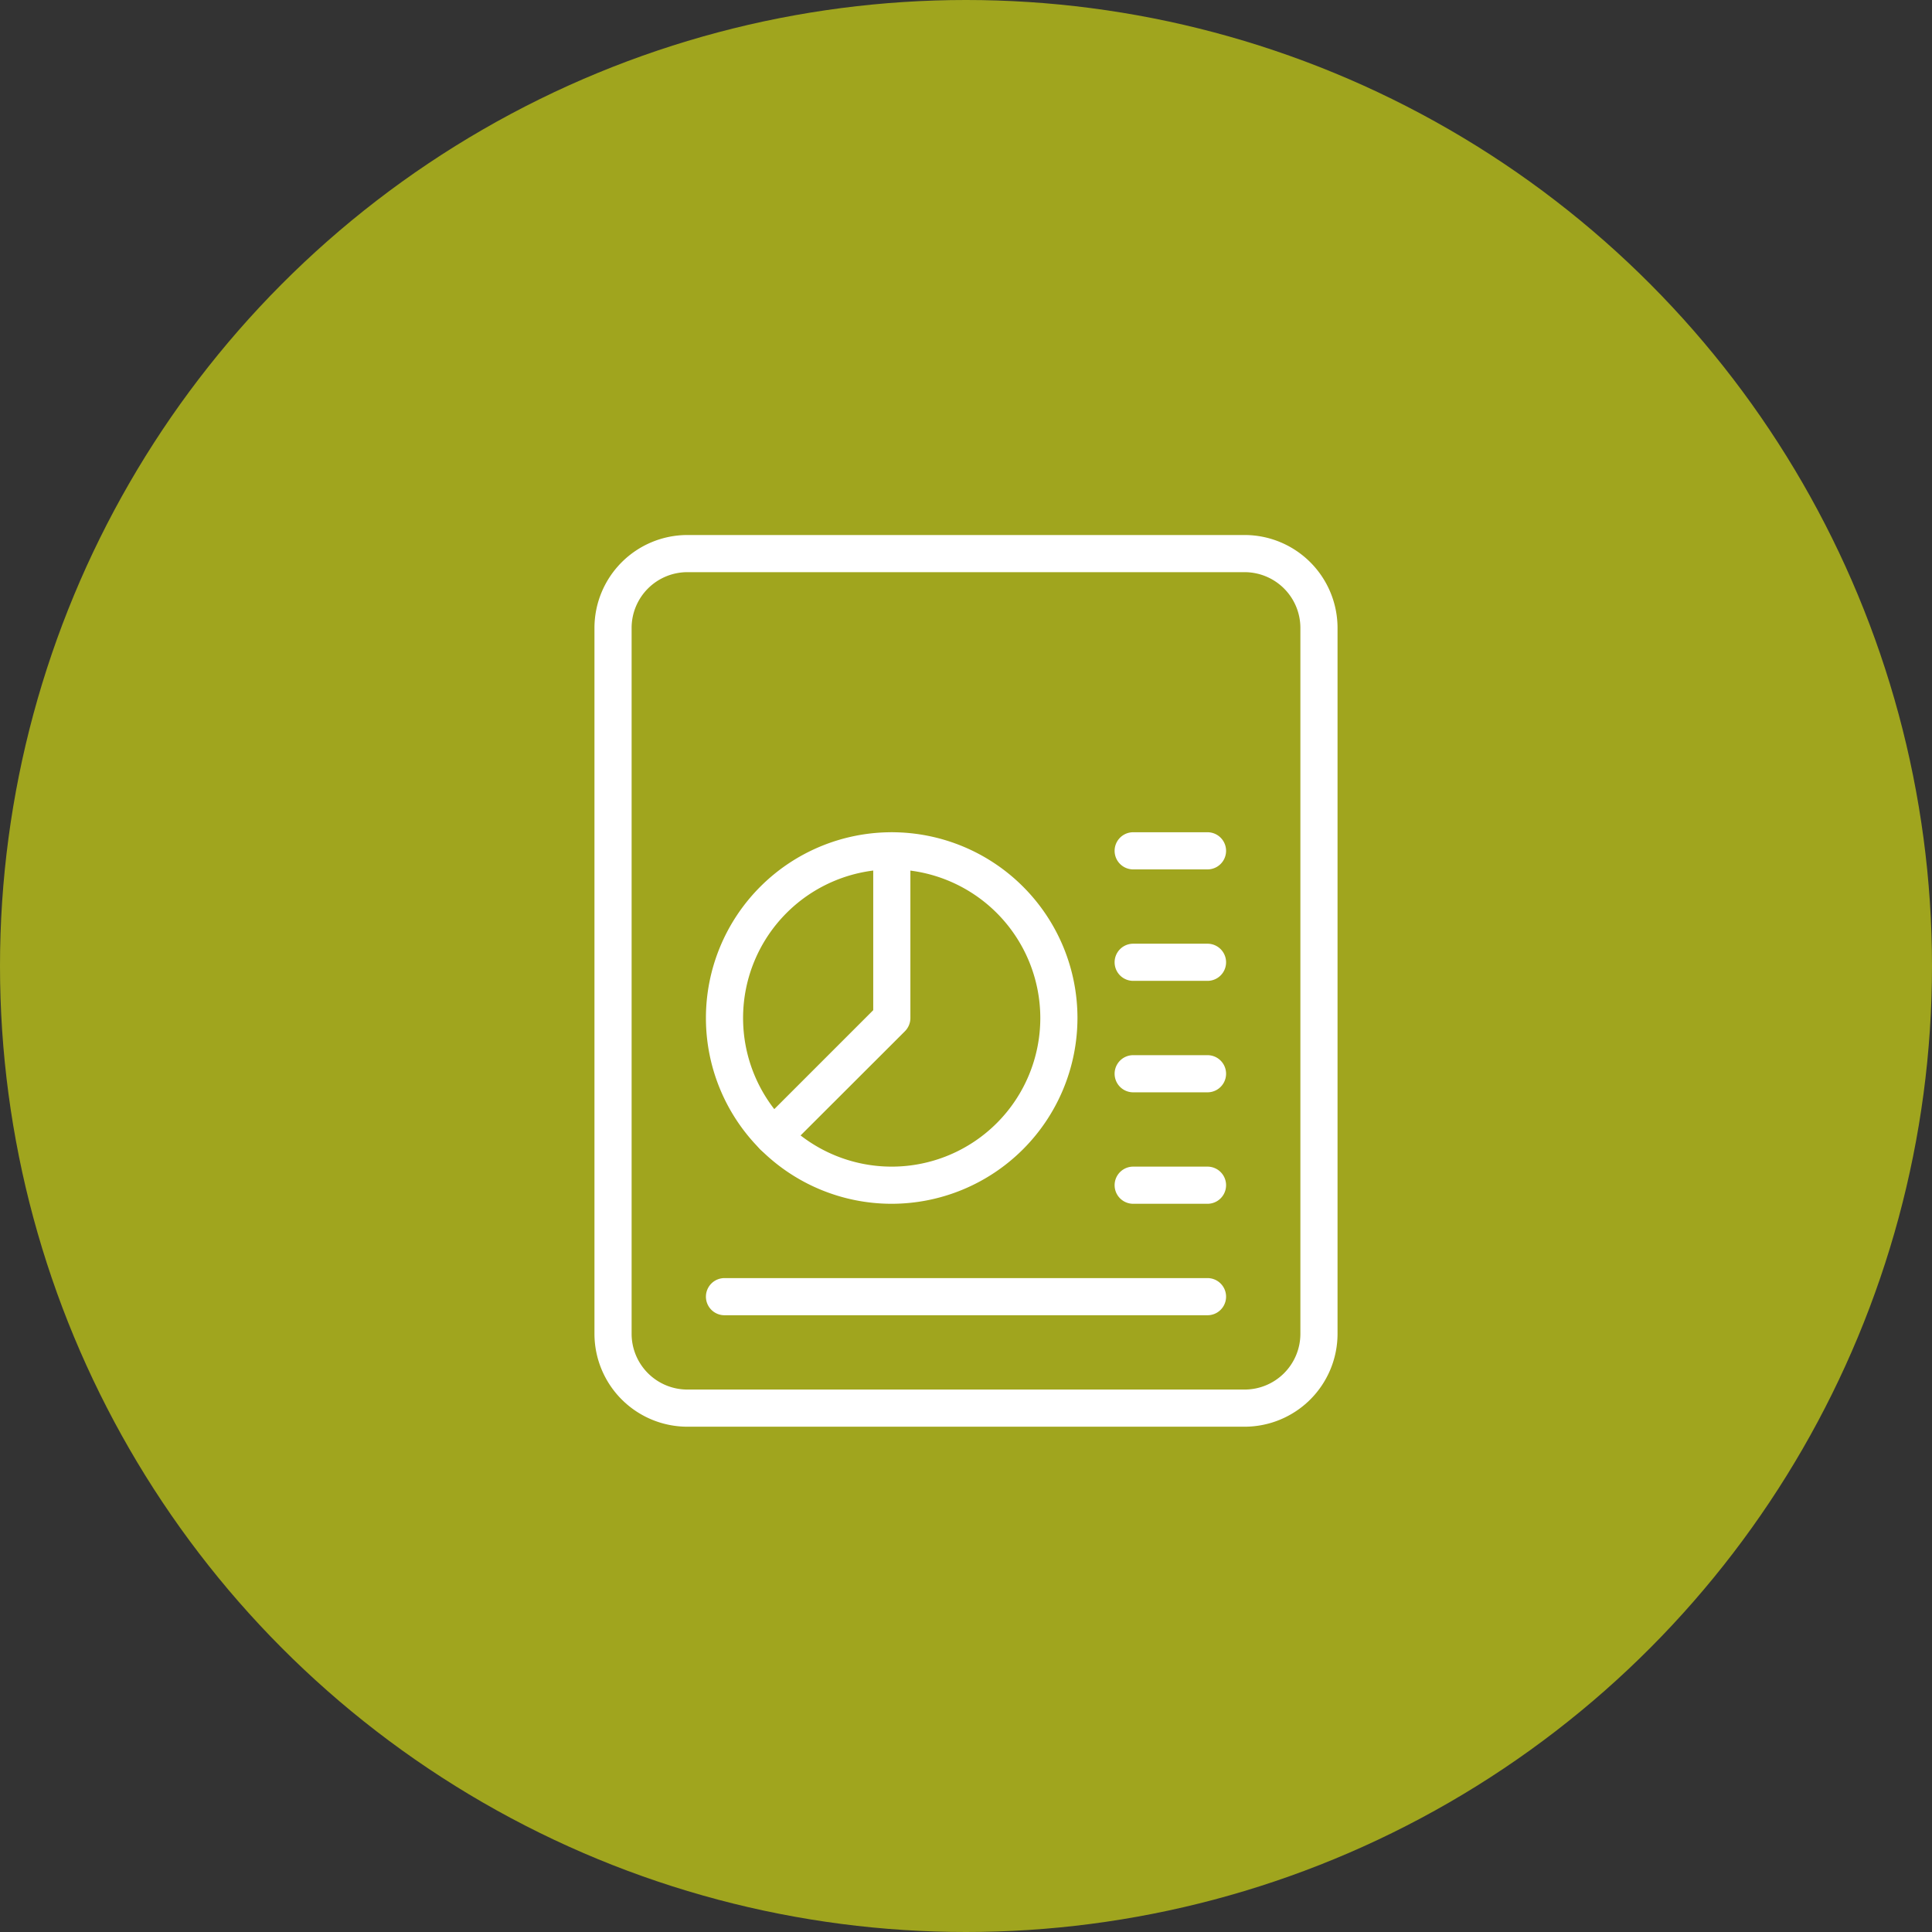 <svg xmlns="http://www.w3.org/2000/svg" width="65" height="65" viewBox="0 0 65 65"><rect x="0" y="0" width="65" height="65" fill="#333333" stroke="none"/><defs><style>.a{fill:#a0a51e;}.b{fill:#fff;}</style></defs><g transform="translate(-1175 -24191)"><g transform="translate(1081 15756)"><circle class="a" cx="32.5" cy="32.5" r="32.5" transform="translate(94 8435)"/></g><g transform="translate(1193 24209)"><path class="b" d="M23.875,30H5.125A3.129,3.129,0,0,1,2,26.875V3.125A3.129,3.129,0,0,1,5.125,0h18.75A3.129,3.129,0,0,1,27,3.125v23.75A3.129,3.129,0,0,1,23.875,30ZM5.125,1.25A1.877,1.877,0,0,0,3.25,3.125v23.75A1.877,1.877,0,0,0,5.125,28.75h18.75a1.877,1.877,0,0,0,1.875-1.875V3.125A1.877,1.877,0,0,0,23.875,1.25Z"/><path class="b" d="M19.125,12.25h-2.5a.625.625,0,0,1,0-1.25h2.5a.625.625,0,0,1,0,1.25Z" transform="translate(3.5 2.75)"/><path class="b" d="M19.125,9.25h-2.5a.625.625,0,0,1,0-1.25h2.5a.625.625,0,0,1,0,1.25Z" transform="translate(3.5 2)"/><path class="b" d="M19.125,15.25h-2.5a.625.625,0,0,1,0-1.25h2.5a.625.625,0,0,1,0,1.25Z" transform="translate(3.5 3.5)"/><path class="b" d="M19.125,18.25h-2.5a.625.625,0,0,1,0-1.25h2.5a.625.625,0,0,1,0,1.25Z" transform="translate(3.5 4.25)"/><path class="b" d="M21.875,21.25H5.625a.625.625,0,0,1,0-1.25h16.25a.625.625,0,0,1,0,1.25Z" transform="translate(0.75 5)"/><path class="b" d="M11.25,20.5a6.25,6.25,0,1,1,6.25-6.25A6.257,6.257,0,0,1,11.25,20.5Zm0-11.25a5,5,0,1,0,5,5A5.005,5.005,0,0,0,11.25,9.25Z" transform="translate(0.75 2)"/><path class="b" d="M6.943,18.852A.624.624,0,0,1,6.5,17.786l3.8-3.8V8.625a.625.625,0,0,1,1.25,0V14.25a.629.629,0,0,1-.182.443L7.386,18.67A.628.628,0,0,1,6.943,18.852Z" transform="translate(1.079 2)"/></g></g></svg>